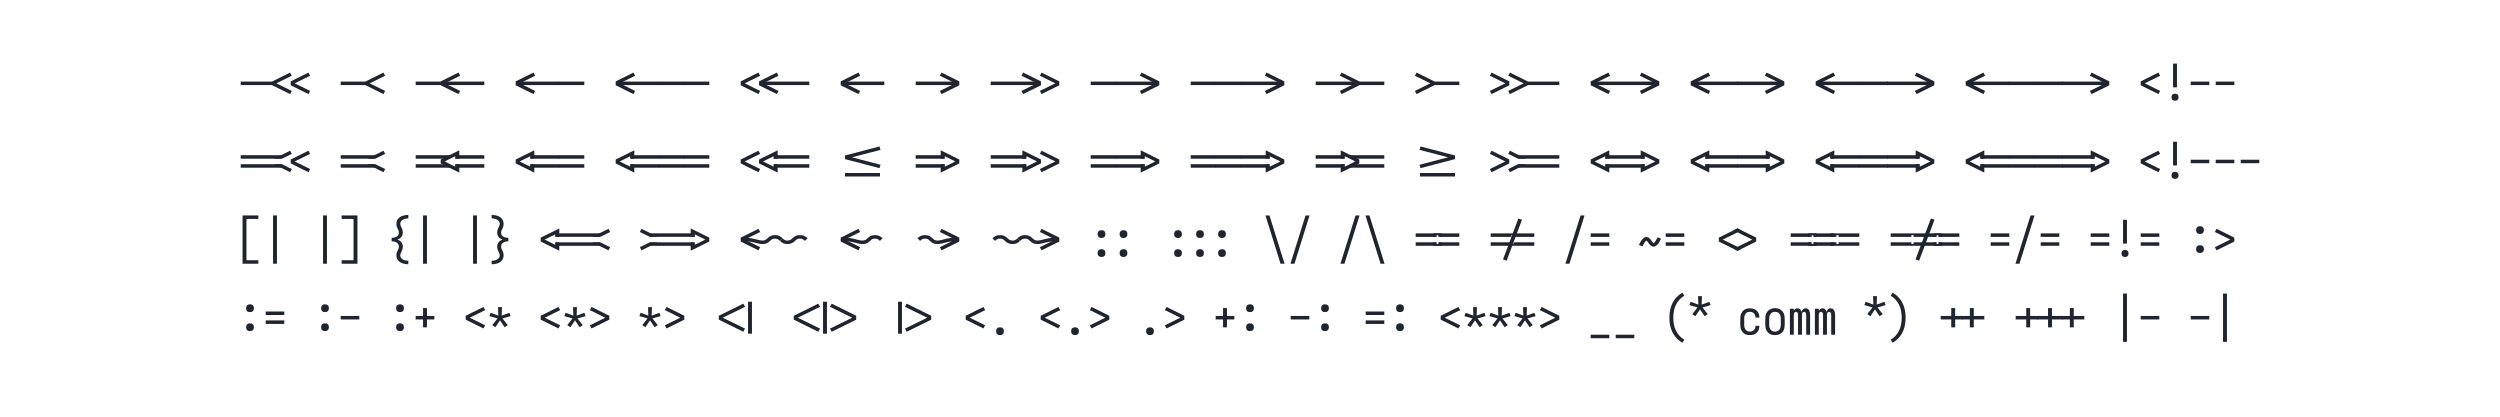 <svg xmlns="http://www.w3.org/2000/svg" height="200" viewBox="0 0 1200 200" width="1200"><defs><path d="" id="path4"/><path d="M -116 -59 L -151 -122 L 295 -340 L -151 -558 L -116 -621 L 374 -379 L 374 -301 Z " id="path83"/><path d="M -135 -305 L -135 -375 L 436 -375 L 436 -305 Z " id="path15"/><path d="M -142 -395 L -142 -465 L 508 -465 L 508 -395 Z M 508 -215 L -142 -215 L -142 -285 L 508 -285 Z " id="path45"/><path d="M -22 -394 L -436 -394 L -436 -464 L 436 -464 L 436 -394 L 22 -394 L 22 -429 L -22 -429 Z M -436 -216 L -436 -286 L -22 -286 L -22 -251 L 22 -251 L 22 -286 L 436 -286 L 436 -216 Z " id="path70"/><path d="M -22 -394 L -436 -394 L -436 -464 L 583 -464 L 583 -394 L 522 -394 L 522 -429 L 478 -429 L 478 -394 L 22 -394 L 22 -429 L -22 -429 Z M -436 -216 L -436 -286 L -22 -286 L -22 -251 L 22 -251 L 22 -286 L 478 -286 L 478 -251 L 522 -251 L 522 -286 L 583 -286 L 583 -216 Z " id="path77"/><path d="M -247 -395 L -247 -465 L 642 -465 L 642 -395 Z M -247 -215 L -247 -285 L 642 -285 L 642 -215 Z " id="path55"/><path d="M -268 -305 L -268 -375 L 436 -375 L 436 -305 Z " id="path17"/><path d="M -350 -39 L -350 -109 L 350 -109 L 350 -39 Z " id="path34"/><path d="M -365 -305 L -365 -375 L 436 -375 L 436 -305 Z " id="path6"/><path d="M -365 -305 L -365 -375 L 508 -375 L 508 -305 Z " id="path19"/><path d="M -365 -305 L -365 -375 L 865 -375 L 865 -305 Z " id="path18"/><path d="M -498 -305 L -498 -375 L 436 -375 L 436 -305 Z " id="path9"/><path d="M -52 -125 L -86 -188 L 223 -340 L -86 -492 L -52 -555 L 303 -379 L 303 -301 Z " id="path16"/><path d="M -72 -305 L -72 -375 L 436 -375 L 436 -305 Z " id="path7"/><path d="M -72 -305 L -72 -375 L 508 -375 L 508 -305 Z " id="path21"/><path d="M -8 -305 L -8 -375 L 865 -375 L 865 -305 Z " id="path20"/><path d="M -8 -395 L -8 -465 L 642 -465 L 642 -395 Z M -8 -215 L -8 -285 L 642 -285 L 642 -215 Z " id="path46"/><path d="M 0 -116 L -80 -156 L 295 -340 L -80 -524 L 0 -564 L 374 -379 L 374 -301 Z " id="path74"/><path d="M 0 -251 Q -21 -251 -42 -254 Q -63 -257 -82.5 -265.5 Q -102 -274 -118.5 -287 Q -135 -300 -151 -314 L -99 -366 Q -99 -366 -99 -366 Q -99 -366 -98 -366 L -97 -365 Q -87 -355 -76.5 -346 Q -66 -337 -54 -330.5 Q -42 -324 -28 -322.5 Q -14 -321 0 -321 Q 14 -321 27.5 -322.5 Q 41 -324 53 -330 Q 65 -336 75.5 -345 Q 86 -354 96 -363 L 97 -364 Q 97 -364 97.5 -364.5 Q 98 -365 98 -365 L 99 -366 Q 114 -380 131 -393 Q 148 -406 167.5 -414.5 Q 187 -423 208 -426 Q 229 -429 250 -429 Q 271 -429 292 -426 Q 313 -423 332.5 -414.5 Q 352 -406 368.5 -393 Q 385 -380 401 -366 L 349 -314 Q 349 -314 349 -314 Q 349 -314 348 -314 L 347 -315 Q 337 -325 326.5 -334 Q 316 -343 304 -349.5 Q 292 -356 278 -357.5 Q 264 -359 250 -359 Q 236 -359 222.5 -357.5 Q 209 -356 197 -350 Q 185 -344 174.5 -335 Q 164 -326 154 -317 L 153 -316 Q 153 -316 152.5 -315.5 Q 152 -315 152 -315 L 151 -314 Q 136 -300 119 -287 Q 102 -274 82.5 -265.5 Q 63 -257 42 -254 Q 21 -251 0 -251 Z " id="path57"/><path d="M 0 -251 Q -31 -251 -61.5 -257 Q -92 -263 -121.5 -270.5 Q -151 -278 -181 -285.5 Q -211 -293 -241.5 -297.5 Q -272 -302 -303 -303.5 Q -334 -305 -365 -305 L -365 -375 Q -334 -375 -303 -374 Q -272 -373 -241.5 -368.5 Q -211 -364 -181 -357 Q -151 -350 -121 -342.5 Q -91 -335 -61 -328 Q -31 -321 0 -321 Q 14 -321 27.5 -322.5 Q 41 -324 53 -330 Q 65 -336 75.5 -345 Q 86 -354 96 -363 L 97 -364 Q 97 -364 97.5 -364.5 Q 98 -365 98 -365 L 99 -366 Q 114 -380 131 -393 Q 148 -406 167.5 -414.5 Q 187 -423 208 -426 Q 229 -429 250 -429 Q 271 -429 292 -426 Q 313 -423 332.5 -414.5 Q 352 -406 368.5 -393 Q 385 -380 401 -366 L 349 -314 Q 349 -314 349 -314 Q 349 -314 348 -314 L 347 -315 Q 337 -325 326.5 -334 Q 316 -343 304 -349.5 Q 292 -356 278 -357.5 Q 264 -359 250 -359 Q 236 -359 222.5 -357.5 Q 209 -356 197 -350 Q 185 -344 174.5 -335 Q 164 -326 154 -317 L 153 -316 Q 153 -316 152.5 -315.5 Q 152 -315 152 -315 L 151 -314 Q 136 -300 119 -287 Q 102 -274 82.5 -265.5 Q 63 -257 42 -254 Q 21 -251 0 -251 Z " id="path56"/><path d="M 101 143 L 101 -823 L 417 -823 L 417 -753 L 179 -753 L 179 73 L 417 73 L 417 143 Z " id="path48"/><path d="M 101 161 L 63 100 Q 119 68 163 19 Q 207 -30 234.5 -88.5 Q 262 -147 273 -211 Q 284 -275 284 -340 Q 284 -405 273 -469 Q 262 -533 234.5 -591.5 Q 207 -650 163 -699 Q 119 -748 63 -780 L 101 -841 Q 145 -817 182.5 -784.5 Q 220 -752 250 -712.5 Q 280 -673 302 -628.5 Q 324 -584 337 -536 Q 350 -488 356 -439 Q 362 -390 362 -340 Q 362 -290 356 -241 Q 350 -192 337 -144 Q 324 -96 302 -51.5 Q 280 -7 250 32.5 Q 220 72 182.5 104.5 Q 145 137 101 161 Z " id="path91"/><path d="M 147 -147 L 147 -305 L -8 -305 L -8 -375 L 147 -375 L 147 -533 L 225 -533 L 225 -375 L 436 -375 L 436 -305 L 225 -305 L 225 -147 Z " id="path93"/><path d="M 158 -150 L 95 -191 L 200 -325 L 38 -372 L 62 -439 L 217 -382 L 211 -551 L 289 -551 L 283 -382 L 438 -439 L 462 -372 L 300 -325 L 405 -191 L 342 -150 L 250 -287 Z " id="path80"/><path d="M 158 -370 L 95 -411 L 200 -545 L 38 -592 L 62 -659 L 217 -602 L 211 -771 L 289 -771 L 283 -602 L 438 -659 L 462 -592 L 300 -545 L 405 -411 L 342 -370 L 250 -507 Z " id="path87"/><path d="M 160 -206 L 140 -274 L 712 -423 L 140 -572 L 160 -640 L 850 -459 L 850 -387 Z " id="path41"/><path d="M 190 -372 Q 174 -372 159 -376.5 Q 144 -381 132.5 -392.5 Q 121 -404 116.5 -419 Q 112 -434 112 -450 Q 112 -466 116.5 -481 Q 121 -496 132.5 -507.5 Q 144 -519 159 -523.5 Q 174 -528 190 -528 Q 206 -528 221 -523.5 Q 236 -519 247.5 -507.5 Q 259 -496 263.5 -481 Q 268 -466 268 -450 Q 268 -434 263.5 -419 Q 259 -404 247.5 -392.5 Q 236 -381 221 -376.5 Q 206 -372 190 -372 Z M 190 8 Q 174 8 159 3.5 Q 144 -1 132.5 -12.5 Q 121 -24 116.5 -39 Q 112 -54 112 -70 Q 112 -86 116.5 -101 Q 121 -116 132.5 -127.5 Q 144 -139 159 -143.5 Q 174 -148 190 -148 Q 206 -148 221 -143.5 Q 236 -139 247.5 -127.5 Q 259 -116 263.5 -101 Q 268 -86 268 -70 Q 268 -54 263.5 -39 Q 259 -24 247.5 -12.5 Q 236 -1 221 3.5 Q 206 8 190 8 Z " id="path64"/><path d="M 197 -117 L 197 -285 L 275 -285 L 275 -234 L 490 -340 L 275 -446 L 275 -395 L 197 -395 L 197 -563 L 569 -379 L 569 -301 Z " id="path38"/><path d="M 211 -147 L 211 -305 L -8 -305 L -8 -375 L 211 -375 L 211 -533 L 289 -533 L 289 -375 L 508 -375 L 508 -305 L 289 -305 L 289 -147 Z " id="path94"/><path d="M 211 -147 L 211 -305 L 64 -305 L 64 -375 L 211 -375 L 211 -533 L 289 -533 L 289 -375 L 436 -375 L 436 -305 L 289 -305 L 289 -147 Z " id="path79"/><path d="M 211 -20 L 211 -660 L 289 -660 L 289 -20 Z " id="path82"/><path d="M 211 -260 L 211 -735 L 289 -735 L 289 -260 Z M 250 8 Q 236 8 222 4 Q 208 0 198 -10.5 Q 188 -21 184 -34.5 Q 180 -48 180 -63 Q 180 -77 184 -90.5 Q 188 -104 198 -114.5 Q 208 -125 222 -129 Q 236 -133 250 -133 Q 264 -133 278 -129 Q 292 -125 302 -114.5 Q 312 -104 316.5 -90.5 Q 321 -77 321 -63 Q 321 -48 316.5 -34.5 Q 312 -21 302 -10.5 Q 292 0 278 4 Q 264 8 250 8 Z " id="path22"/><path d="M 211 143 L 211 -823 L 289 -823 L 289 143 Z " id="path49"/><path d="M 214 -125 L 180 -188 L 489 -340 L 180 -492 L 214 -555 L 569 -379 L 569 -301 Z " id="path13"/><path d="M 220 -372 Q 204 -372 189 -376.5 Q 174 -381 162.5 -392.5 Q 151 -404 146.5 -419 Q 142 -434 142 -450 Q 142 -466 146.5 -481 Q 151 -496 162.5 -507.5 Q 174 -519 189 -523.5 Q 204 -528 220 -528 Q 236 -528 251 -523.5 Q 266 -519 277.5 -507.5 Q 289 -496 293.5 -481 Q 298 -466 298 -450 Q 298 -434 293.5 -419 Q 289 -404 277.5 -392.5 Q 266 -381 251 -376.5 Q 236 -372 220 -372 Z M 220 8 Q 204 8 189 3.5 Q 174 -1 162.5 -12.5 Q 151 -24 146.5 -39 Q 142 -54 142 -70 Q 142 -86 146.5 -101 Q 151 -116 162.5 -127.5 Q 174 -139 189 -143.5 Q 204 -148 220 -148 Q 236 -148 251 -143.5 Q 266 -139 277.5 -127.5 Q 289 -116 293.5 -101 Q 298 -86 298 -70 Q 298 -54 293.5 -39 Q 289 -24 277.5 -12.5 Q 266 -1 251 3.5 Q 236 8 220 8 Z " id="path61"/><path d="M 230 -395 L 552 -555 L 586 -492 L 389 -395 Z M 552 -125 L 375 -213 L 230 -285 L 389 -285 L 586 -188 Z " id="path25"/><path d="M 247 8 Q 221 8 194 2.5 Q 167 -3 144 -16.5 Q 121 -30 103.5 -50.5 Q 86 -71 75 -95.5 Q 64 -120 60 -146.5 Q 56 -173 56 -200 L 56 -320 Q 56 -347 60 -373.5 Q 64 -400 75 -424.5 Q 86 -449 103.5 -469.5 Q 121 -490 144 -503.5 Q 167 -517 194 -522.5 Q 221 -528 247 -528 Q 272 -528 297 -523.5 Q 322 -519 344.5 -508 Q 367 -497 385 -479.5 Q 403 -462 415 -440 Q 427 -418 432.5 -393.5 Q 438 -369 438 -344 Q 438 -344 438 -343.5 Q 438 -343 438 -342 L 360 -342 Q 360 -342 360 -342.5 Q 360 -343 360 -343 Q 360 -366 353 -388 Q 346 -410 330 -426.5 Q 314 -443 292 -450.5 Q 270 -458 247 -458 Q 230 -458 213.5 -454 Q 197 -450 183 -440 Q 169 -430 159.5 -416 Q 150 -402 144 -386.5 Q 138 -371 136 -354 Q 134 -337 134 -320 L 134 -200 Q 134 -183 136 -166 Q 138 -149 144 -133.5 Q 150 -118 159.5 -104 Q 169 -90 183 -80 Q 197 -70 213.5 -66 Q 230 -62 247 -62 Q 270 -62 292 -69.5 Q 314 -77 330 -93.5 Q 346 -110 353 -132 Q 360 -154 360 -177 Q 360 -177 360 -177.5 Q 360 -178 360 -178 L 438 -178 Q 438 -177 438 -176.5 Q 438 -176 438 -176 Q 438 -151 432.5 -126.5 Q 427 -102 415 -80 Q 403 -58 385 -40.5 Q 367 -23 344.5 -12 Q 322 -1 297 3.5 Q 272 8 247 8 Z " id="path88"/><path d="M 250 -372 Q 234 -372 219 -376.5 Q 204 -381 192.5 -392.5 Q 181 -404 176.5 -419 Q 172 -434 172 -450 Q 172 -466 176.5 -481 Q 181 -496 192.5 -507.5 Q 204 -519 219 -523.5 Q 234 -528 250 -528 Q 266 -528 281 -523.5 Q 296 -519 307.5 -507.5 Q 319 -496 323.5 -481 Q 328 -466 328 -450 Q 328 -434 323.5 -419 Q 319 -404 307.5 -392.5 Q 296 -381 281 -376.5 Q 266 -372 250 -372 Z M 250 8 Q 234 8 219 3.5 Q 204 -1 192.5 -12.5 Q 181 -24 176.5 -39 Q 172 -54 172 -70 Q 172 -86 176.5 -101 Q 181 -116 192.5 -127.5 Q 204 -139 219 -143.5 Q 234 -148 250 -148 Q 266 -148 281 -143.5 Q 296 -139 307.5 -127.5 Q 319 -116 323.5 -101 Q 328 -86 328 -70 Q 328 -54 323.5 -39 Q 319 -24 307.5 -12.5 Q 296 -1 281 3.5 Q 266 8 250 8 Z " id="path63"/><path d="M 250 -452 Q 234 -452 219 -456.5 Q 204 -461 192.5 -472.5 Q 181 -484 176.5 -499 Q 172 -514 172 -530 Q 172 -546 176.5 -561 Q 181 -576 192.5 -587.5 Q 204 -599 219 -603.5 Q 234 -608 250 -608 Q 266 -608 281 -603.5 Q 296 -599 307.5 -587.5 Q 319 -576 323.5 -561 Q 328 -546 328 -530 Q 328 -514 323.5 -499 Q 319 -484 307.5 -472.5 Q 296 -461 281 -456.5 Q 266 -452 250 -452 Z M 250 -72 Q 234 -72 219 -76.5 Q 204 -81 192.5 -92.5 Q 181 -104 176.5 -119 Q 172 -134 172 -150 Q 172 -166 176.5 -181 Q 181 -196 192.5 -207.5 Q 204 -219 219 -223.5 Q 234 -228 250 -228 Q 266 -228 281 -223.5 Q 296 -219 307.5 -207.5 Q 319 -196 323.5 -181 Q 328 -166 328 -150 Q 328 -134 323.5 -119 Q 319 -104 307.5 -92.5 Q 296 -81 281 -76.5 Q 266 -72 250 -72 Z " id="path78"/><path d="M 250 8 Q 223 8 196 2.5 Q 169 -3 146 -16 Q 123 -29 104.5 -49.5 Q 86 -70 75 -94.5 Q 64 -119 60 -146 Q 56 -173 56 -200 L 56 -320 Q 56 -347 60 -374 Q 64 -401 75 -425.5 Q 86 -450 104.5 -470.5 Q 123 -491 146.5 -504 Q 170 -517 196.5 -524 Q 223 -531 250 -531 Q 277 -531 303.5 -524 Q 330 -517 353.5 -504 Q 377 -491 395.5 -470.5 Q 414 -450 425 -425.5 Q 436 -401 440 -374 Q 444 -347 444 -320 L 444 -200 Q 444 -173 440 -146 Q 436 -119 425 -94.5 Q 414 -70 395.5 -49.5 Q 377 -29 354 -16 Q 331 -3 304 2.5 Q 277 8 250 8 Z M 250 -62 Q 267 -62 284 -66 Q 301 -70 315 -79.5 Q 329 -89 339.5 -103 Q 350 -117 356 -133 Q 362 -149 364 -166 Q 366 -183 366 -200 L 366 -320 Q 366 -337 364 -354 Q 362 -371 355.5 -387.5 Q 349 -404 339 -418 Q 329 -432 314.5 -441 Q 300 -450 283 -454 Q 266 -458 248 -458 Q 231 -458 214.5 -453.5 Q 198 -449 184 -439.5 Q 170 -430 160 -416 Q 150 -402 144 -386.5 Q 138 -371 136 -354 Q 134 -337 134 -320 L 134 -200 Q 134 -183 136 -166 Q 138 -149 144 -133 Q 150 -117 160.5 -103 Q 171 -89 185 -79.5 Q 199 -70 216 -66 Q 233 -62 250 -62 Z " id="path89"/><path d="M 250 8 Q 234 8 219 3.5 Q 204 -1 192.5 -12.5 Q 181 -24 176.5 -39 Q 172 -54 172 -70 Q 172 -86 176.5 -101 Q 181 -116 192.5 -127.5 Q 204 -139 219 -143.5 Q 234 -148 250 -148 Q 266 -148 281 -143.5 Q 296 -139 307.5 -127.5 Q 319 -116 323.5 -101 Q 328 -86 328 -70 Q 328 -54 323.5 -39 Q 319 -24 307.5 -12.5 Q 296 -1 281 3.5 Q 266 8 250 8 Z " id="path84"/><path d="M 256 -395 L 96 -395 L 104 -399 L 419 -555 L 453 -492 Z M 419 -125 L 241 -213 L 153 -257 L 96 -285 L 256 -285 L 262 -282 L 453 -188 Z " id="path27"/><path d="M 270 -395 L 111 -395 L -86 -492 L -52 -555 Z M -52 -125 L -86 -188 L 68 -264 L 111 -285 L 270 -285 L 66 -184 Z " id="path42"/><path d="M 275 -147 L 275 -305 L 64 -305 L 64 -375 L 275 -375 L 275 -533 L 353 -533 L 353 -375 L 508 -375 L 508 -305 L 353 -305 L 353 -147 Z " id="path92"/><path d="M 280 -372 Q 264 -372 249 -376.5 Q 234 -381 222.5 -392.5 Q 211 -404 206.5 -419 Q 202 -434 202 -450 Q 202 -466 206.5 -481 Q 211 -496 222.5 -507.5 Q 234 -519 249 -523.5 Q 264 -528 280 -528 Q 296 -528 311 -523.5 Q 326 -519 337.5 -507.5 Q 349 -496 353.5 -481 Q 358 -466 358 -450 Q 358 -434 353.5 -419 Q 349 -404 337.5 -392.5 Q 326 -381 311 -376.5 Q 296 -372 280 -372 Z M 280 8 Q 264 8 249 3.5 Q 234 -1 222.5 -12.5 Q 211 -24 206.5 -39 Q 202 -54 202 -70 Q 202 -86 206.5 -101 Q 211 -116 222.5 -127.5 Q 234 -139 249 -143.5 Q 264 -148 280 -148 Q 296 -148 311 -143.5 Q 326 -139 337.5 -127.5 Q 349 -116 353.5 -101 Q 358 -86 358 -70 Q 358 -54 353.5 -39 Q 349 -24 337.5 -12.5 Q 326 -1 311 3.5 Q 296 8 280 8 Z " id="path60"/><path d="M 286 -125 L 108 -213 L -69 -301 L -69 -379 L 286 -555 L 320 -492 L 11 -340 L 320 -188 Z " id="path8"/><path d="M 303 -117 L -69 -301 L -69 -379 L 303 -563 L 303 -395 L 225 -395 L 225 -446 L 10 -340 L 225 -234 L 225 -285 L 303 -285 Z " id="path31"/><path d="M 310 -372 Q 294 -372 279 -376.5 Q 264 -381 252.5 -392.5 Q 241 -404 236.5 -419 Q 232 -434 232 -450 Q 232 -466 236.5 -481 Q 241 -496 252.5 -507.5 Q 264 -519 279 -523.5 Q 294 -528 310 -528 Q 326 -528 341 -523.5 Q 356 -519 367.5 -507.5 Q 379 -496 383.5 -481 Q 388 -466 388 -450 Q 388 -434 383.5 -419 Q 379 -404 367.5 -392.5 Q 356 -381 341 -376.5 Q 326 -372 310 -372 Z M 310 8 Q 294 8 279 3.5 Q 264 -1 252.5 -12.5 Q 241 -24 236.5 -39 Q 232 -54 232 -70 Q 232 -86 236.5 -101 Q 241 -116 252.5 -127.5 Q 264 -139 279 -143.5 Q 294 -148 310 -148 Q 326 -148 341 -143.5 Q 356 -139 367.5 -127.5 Q 379 -116 383.5 -101 Q 388 -86 388 -70 Q 388 -54 383.5 -39 Q 379 -24 367.5 -12.5 Q 356 -1 341 3.5 Q 326 8 310 8 Z " id="path62"/><path d="M 322 -199 Q 316 -199 309.5 -200 Q 303 -201 297.5 -202.5 Q 292 -204 286.5 -207 Q 281 -210 275.5 -213 Q 270 -216 266 -219.5 Q 262 -223 257 -227.5 Q 252 -232 248 -237 Q 244 -242 240 -246.5 Q 236 -251 232 -256 Q 228 -261 224.5 -265.5 Q 221 -270 217.5 -275.5 Q 214 -281 209.5 -286.5 Q 205 -292 201.5 -297 Q 198 -302 194.5 -306 Q 191 -310 185 -315 Q 179 -320 178 -321 Q 178 -320 173.5 -317.5 Q 169 -315 165.5 -311.5 Q 162 -308 159 -304 Q 156 -300 154 -298 Q 152 -296 150 -293.5 Q 148 -291 146 -288 Q 144 -285 142 -282 Q 140 -279 138 -275.5 Q 136 -272 133.5 -268.5 Q 131 -265 129 -261 Q 127 -257 124.5 -252.5 Q 122 -248 119.5 -243.5 Q 117 -239 114.5 -234.5 Q 112 -230 109.5 -224.5 Q 107 -219 104.5 -214 Q 102 -209 99 -203 L 29 -232 Q 39 -255 49 -273.5 Q 59 -292 68.5 -307 Q 78 -322 87.5 -335 Q 97 -348 111 -361 Q 125 -374 142 -382.5 Q 159 -391 178 -391 Q 184 -391 190.5 -390 Q 197 -389 202.5 -387 Q 208 -385 213.5 -382.5 Q 219 -380 224.5 -376.5 Q 230 -373 234 -369.5 Q 238 -366 243 -361.5 Q 248 -357 252 -352.5 Q 256 -348 260 -343 Q 264 -338 268 -333.5 Q 272 -329 275.5 -324 Q 279 -319 282.5 -314 Q 286 -309 290.5 -303.5 Q 295 -298 298.5 -293 Q 302 -288 305.5 -284 Q 309 -280 314.5 -275.5 Q 320 -271 322 -269 Q 322 -269 326.5 -272 Q 331 -275 334.5 -278 Q 338 -281 341 -285 Q 344 -289 346 -291.5 Q 348 -294 350 -296.5 Q 352 -299 354 -301.5 Q 356 -304 358 -307.5 Q 360 -311 362 -314 Q 364 -317 366.5 -321 Q 369 -325 371 -329 Q 373 -333 375.5 -337 Q 378 -341 380.5 -345.5 Q 383 -350 385.5 -355 Q 388 -360 390.5 -365 Q 393 -370 395.5 -375.5 Q 398 -381 401 -387 L 471 -357 Q 461 -335 451 -316 Q 441 -297 431.5 -282 Q 422 -267 412.5 -254.5 Q 403 -242 389 -229 Q 375 -216 358 -207.5 Q 341 -199 322 -199 Z " id="path72"/><path d="M 361 143 L 59 -823 L 139 -823 L 441 143 Z " id="path65"/><path d="M 383 81 L 310 57 L 617 -761 L 690 -737 Z " id="path69"/><path d="M 399 161 Q 355 137 317.5 104.5 Q 280 72 250 32.5 Q 220 -7 198 -51.5 Q 176 -96 163 -144 Q 150 -192 144 -241 Q 138 -290 138 -340 Q 138 -390 144 -439 Q 150 -488 163 -536 Q 176 -584 198 -628.5 Q 220 -673 250 -712.5 Q 280 -752 317.5 -784.5 Q 355 -817 399 -841 L 437 -780 Q 381 -748 337 -699 Q 293 -650 265.5 -591.5 Q 238 -533 227 -469 Q 216 -405 216 -340 Q 216 -275 227 -211 Q 238 -147 265.5 -88.5 Q 293 -30 337 19 Q 381 68 437 100 Z " id="path86"/><path d="M 404 -395 L 244 -395 L 47 -492 L 81 -555 Z M 81 -125 L 47 -188 L 244 -285 L 404 -285 L 152 -161 Z " id="path54"/><path d="M 417 153 Q 389 153 361.5 149.5 Q 334 146 307.5 137.5 Q 281 129 256.5 114.5 Q 232 100 214 78.5 Q 196 57 187 30.5 Q 178 4 178 -24 Q 178 -40 180 -55 Q 182 -70 187 -84.5 Q 192 -99 198.5 -112.5 Q 205 -126 212 -139.5 Q 219 -153 223.5 -168 Q 228 -183 228 -198 Q 228 -215 223 -231.5 Q 218 -248 207 -261 Q 196 -274 181 -282.5 Q 166 -291 150 -296 Q 134 -301 117 -303 Q 100 -305 83 -305 L 83 -375 Q 100 -375 117 -377 Q 134 -379 150 -384 Q 166 -389 181 -397.5 Q 196 -406 207 -419 Q 218 -432 223 -448.5 Q 228 -465 228 -482 Q 228 -497 223.5 -512 Q 219 -527 212 -540.5 Q 205 -554 198.5 -567.5 Q 192 -581 187 -595.5 Q 182 -610 180 -625 Q 178 -640 178 -656 Q 178 -684 187 -710.5 Q 196 -737 214 -758.5 Q 232 -780 256.5 -794.5 Q 281 -809 307.5 -817.5 Q 334 -826 361.5 -829.5 Q 389 -833 417 -833 L 417 -763 Q 399 -763 381 -761 Q 363 -759 345.5 -754 Q 328 -749 312 -741 Q 296 -733 283 -720.5 Q 270 -708 262.5 -691 Q 255 -674 255 -656 Q 255 -640 260 -625.5 Q 265 -611 271.5 -597.5 Q 278 -584 284.5 -570 Q 291 -556 296 -541.5 Q 301 -527 303.5 -512 Q 306 -497 306 -482 Q 306 -458 299 -435 Q 292 -412 277.5 -393 Q 263 -374 242.5 -361 Q 222 -348 200 -340 Q 222 -332 242.5 -319 Q 263 -306 277.5 -287 Q 292 -268 299 -245 Q 306 -222 306 -198 Q 306 -183 303.5 -168 Q 301 -153 296 -138.5 Q 291 -124 284.5 -110 Q 278 -96 271.5 -82.5 Q 265 -69 260 -54.5 Q 255 -40 255 -24 Q 255 -6 262.5 11 Q 270 28 283 40.5 Q 296 53 312 61 Q 328 69 345.5 74 Q 363 79 381 81 Q 399 83 417 83 Z " id="path51"/><path d="M 419 -125 L 241 -213 L 64 -301 L 64 -379 L 419 -555 L 453 -492 L 144 -340 L 453 -188 Z " id="path3"/><path d="M 436 -117 L 64 -301 L 64 -379 L 436 -563 L 436 -395 L 358 -395 L 358 -446 L 143 -340 L 358 -234 L 358 -285 L 436 -285 Z " id="path28"/><path d="M 436 -394 L 22 -394 L 22 -429 L -22 -429 L -22 -394 L -147 -394 L -147 -464 L 436 -464 Z M -147 -216 L -147 -286 L -22 -286 L -22 -251 L 22 -251 L 22 -286 L 436 -286 L 436 -216 Z " id="path75"/><path d="M 436 -394 L 22 -394 L 22 -429 L -22 -429 L -22 -394 L -83 -394 L -83 -464 L 436 -464 Z M -83 -216 L -83 -286 L -22 -286 L -22 -251 L 22 -251 L 22 -286 L 436 -286 L 436 -216 Z " id="path68"/><path d="M 436 -395 L -142 -395 L -142 -465 L 436 -465 Z M -142 -215 L -142 -285 L 436 -285 L 436 -215 Z " id="path29"/><path d="M 436 -395 L -247 -395 L -247 -465 L 436 -465 Z M -247 -215 L -247 -285 L 436 -285 L 436 -215 Z " id="path40"/><path d="M 436 -395 L -275 -395 L -275 -465 L 436 -465 Z M -275 -215 L -275 -285 L 436 -285 L 436 -215 Z " id="path32"/><path d="M 436 -395 L -380 -395 L -380 -465 L 436 -465 Z M -380 -215 L -380 -285 L 436 -285 L 436 -215 Z " id="path43"/><path d="M 436 -395 L -72 -395 L -72 -465 L 436 -465 Z M -72 -215 L -72 -285 L 436 -285 L 436 -215 Z " id="path30"/><path d="M 48 0 L 48 -520 L 126 -520 L 126 -478 Q 131 -489 138 -498.5 Q 145 -508 154.5 -515 Q 164 -522 175.5 -525 Q 187 -528 199 -528 Q 214 -528 228 -523 Q 242 -518 252.5 -508 Q 263 -498 270 -485 Q 277 -472 281 -457 Q 285 -471 292 -484.5 Q 299 -498 309 -508 Q 319 -518 333 -523 Q 347 -528 362 -528 Q 377 -528 391.5 -522.5 Q 406 -517 417 -506.5 Q 428 -496 434.5 -482 Q 441 -468 445 -453.5 Q 449 -439 450.5 -424 Q 452 -409 452 -394 L 452 0 L 374 0 L 374 -394 Q 374 -405 372.5 -415.5 Q 371 -426 366 -436 Q 361 -446 351.5 -452 Q 342 -458 331 -458 Q 321 -458 311.5 -452 Q 302 -446 297 -436 Q 292 -426 290.5 -415.5 Q 289 -405 289 -394 L 289 0 L 211 0 L 211 -394 Q 211 -405 209.5 -415.5 Q 208 -426 203 -436 Q 198 -446 188.5 -452 Q 179 -458 169 -458 Q 158 -458 148.5 -452 Q 139 -446 134 -436 Q 129 -426 127.5 -415.5 Q 126 -405 126 -394 L 126 0 Z " id="path90"/><path d="M 500 -116 L 371 -180 L 126 -301 L 126 -379 L 500 -564 L 580 -524 L 205 -340 L 580 -156 Z " id="path73"/><path d="M 500 -251 Q 479 -251 458 -254 Q 437 -257 417.5 -265.5 Q 398 -274 381 -287 Q 364 -300 349 -314 L 348 -315 Q 348 -315 347.5 -315.5 Q 347 -316 347 -316 L 346 -317 Q 336 -326 325.5 -335 Q 315 -344 303 -350 Q 291 -356 277.5 -357.5 Q 264 -359 250 -359 Q 236 -359 222 -357.5 Q 208 -356 196 -349.5 Q 184 -343 173.5 -334 Q 163 -325 153 -315 L 152 -314 Q 151 -314 151 -314 Q 151 -314 151 -314 L 99 -366 Q 115 -380 131.5 -393 Q 148 -406 167.5 -414.5 Q 187 -423 208 -426 Q 229 -429 250 -429 Q 271 -429 292 -426 Q 313 -423 332.5 -414.5 Q 352 -406 369 -393 Q 386 -380 401 -366 L 402 -365 Q 402 -365 402.5 -364.5 Q 403 -364 403 -364 L 404 -363 Q 414 -354 424.5 -345 Q 435 -336 447 -330 Q 459 -324 472.5 -322.5 Q 486 -321 500 -321 Q 514 -321 528 -322.5 Q 542 -324 554 -330.5 Q 566 -337 576.5 -346 Q 587 -355 597 -365 L 598 -366 Q 599 -366 599 -366 Q 599 -366 599 -366 L 651 -314 Q 635 -300 618.5 -287 Q 602 -274 582.5 -265.5 Q 563 -257 542 -254 Q 521 -251 500 -251 Z " id="path59"/><path d="M 500 -251 Q 479 -251 458 -254 Q 437 -257 417.5 -265.5 Q 398 -274 381 -287 Q 364 -300 349 -314 L 348 -315 Q 348 -315 347.5 -315.5 Q 347 -316 347 -316 L 346 -317 Q 336 -326 325.5 -335 Q 315 -344 303 -350 Q 291 -356 277.5 -357.5 Q 264 -359 250 -359 Q 236 -359 222 -357.5 Q 208 -356 196 -349.5 Q 184 -343 173.5 -334 Q 163 -325 153 -315 L 152 -314 Q 151 -314 151 -314 Q 151 -314 151 -314 L 99 -366 Q 115 -380 131.5 -393 Q 148 -406 167.5 -414.5 Q 187 -423 208 -426 Q 229 -429 250 -429 Q 271 -429 292 -426 Q 313 -423 332.5 -414.5 Q 352 -406 369 -393 Q 386 -380 401 -366 L 402 -365 Q 402 -365 402.5 -364.5 Q 403 -364 403 -364 L 404 -363 Q 414 -354 424.5 -345 Q 435 -336 447 -330 Q 459 -324 472.5 -322.5 Q 486 -321 500 -321 Q 531 -321 561 -328 Q 591 -335 621 -342.5 Q 651 -350 681 -357 Q 711 -364 741.5 -368.5 Q 772 -373 803 -374 Q 834 -375 865 -375 L 865 -305 Q 834 -305 803 -303.5 Q 772 -302 741.5 -297.5 Q 711 -293 681 -285.5 Q 651 -278 621.5 -270.5 Q 592 -263 561.5 -257 Q 531 -251 500 -251 Z " id="path58"/><path d="M 508 -395 L -72 -395 L -72 -465 L 508 -465 Z M -72 -215 L -72 -285 L 508 -285 L 508 -215 Z " id="path47"/><path d="M 552 -125 L 374 -213 L 197 -301 L 197 -379 L 552 -555 L 586 -492 L 277 -340 L 586 -188 Z " id="path2"/><path d="M 583 -394 L 522 -394 L 522 -429 L 478 -429 L 478 -394 L 64 -394 L 64 -464 L 583 -464 Z M 583 -216 L 64 -216 L 64 -286 L 478 -286 L 478 -251 L 522 -251 L 522 -286 L 583 -286 Z " id="path67"/><path d="M 59 143 L 361 -823 L 441 -823 L 139 143 Z " id="path66"/><path d="M 616 -59 L 371 -180 L 126 -301 L 126 -379 L 616 -621 L 651 -558 L 205 -340 L 651 -122 Z " id="path81"/><path d="M 633 81 L 560 57 L 867 -761 L 940 -737 Z " id="path76"/><path d="M 64 -117 L 64 -285 L 142 -285 L 142 -234 L 357 -340 L 142 -446 L 142 -395 L 64 -395 L 64 -563 L 436 -379 L 436 -301 Z " id="path36"/><path d="M 64 -305 L 64 -375 L 436 -375 L 436 -305 Z " id="path23"/><path d="M 64 -305 L 64 -375 L 572 -375 L 572 -305 Z " id="path14"/><path d="M 64 -305 L 64 -375 L 635 -375 L 635 -305 Z " id="path5"/><path d="M 64 -305 L 64 -375 L 768 -375 L 768 -305 Z " id="path1"/><path d="M 64 -305 L 64 -375 L 865 -375 L 865 -305 Z " id="path10"/><path d="M 64 -305 L 64 -375 L 998 -375 L 998 -305 Z " id="path12"/><path d="M 64 -394 L 64 -464 L 436 -464 L 436 -394 Z M 64 -216 L 64 -286 L 436 -286 L 436 -216 Z " id="path71"/><path d="M 64 -395 L 64 -465 L 572 -465 L 572 -395 Z M 64 -215 L 64 -285 L 572 -285 L 572 -215 Z " id="path39"/><path d="M 64 -395 L 64 -465 L 775 -465 L 775 -395 Z M 64 -215 L 64 -285 L 775 -285 L 775 -215 Z " id="path37"/><path d="M 64 70 L 64 0 L 436 0 L 436 70 Z " id="path85"/><path d="M 642 -395 L -142 -395 L -142 -465 L 642 -465 Z M -142 -215 L -142 -285 L 642 -285 L 642 -215 Z " id="path44"/><path d="M 642 -395 L 64 -395 L 64 -465 L 642 -465 Z M 64 -215 L 64 -285 L 642 -285 L 642 -215 Z " id="path35"/><path d="M 747 -395 L -142 -395 L -142 -465 L 747 -465 Z M -142 -215 L -142 -285 L 747 -285 L 747 -215 Z " id="path53"/><path d="M 747 -395 L 64 -395 L 64 -465 L 747 -465 Z M 64 -215 L 64 -285 L 747 -285 L 747 -215 Z " id="path26"/><path d="M 81 -125 L 47 -188 L 356 -340 L 47 -492 L 81 -555 L 436 -379 L 436 -301 Z " id="path11"/><path d="M 83 143 L 83 73 L 321 73 L 321 -753 L 83 -753 L 83 -823 L 399 -823 L 399 143 Z " id="path50"/><path d="M 83 153 L 83 83 Q 101 83 119 81 Q 137 79 154.5 74 Q 172 69 188 61 Q 204 53 217 40.5 Q 230 28 237.5 11 Q 245 -6 245 -24 Q 245 -40 240 -54.5 Q 235 -69 228.5 -82.5 Q 222 -96 215.5 -110 Q 209 -124 204 -138.5 Q 199 -153 196.5 -168 Q 194 -183 194 -198 Q 194 -222 201 -245 Q 208 -268 222.5 -287 Q 237 -306 257.5 -319 Q 278 -332 300 -340 Q 278 -348 257.5 -361 Q 237 -374 222.5 -393 Q 208 -412 201 -435 Q 194 -458 194 -482 Q 194 -497 196.5 -512 Q 199 -527 204 -541.5 Q 209 -556 215.5 -570 Q 222 -584 228.5 -597.5 Q 235 -611 240 -625.5 Q 245 -640 245 -656 Q 245 -674 237.5 -691 Q 230 -708 217 -720.5 Q 204 -733 188 -741 Q 172 -749 154.5 -754 Q 137 -759 119 -761 Q 101 -763 83 -763 L 83 -833 Q 111 -833 138.5 -829.5 Q 166 -826 192.5 -817.5 Q 219 -809 243.5 -794.5 Q 268 -780 286 -758.5 Q 304 -737 313 -710.5 Q 322 -684 322 -656 Q 322 -640 320 -625 Q 318 -610 313 -595.5 Q 308 -581 301.5 -567.5 Q 295 -554 288 -540.5 Q 281 -527 276.5 -512 Q 272 -497 272 -482 Q 272 -465 277 -448.5 Q 282 -432 293 -419 Q 304 -406 319 -397.5 Q 334 -389 350 -384 Q 366 -379 383 -377 Q 400 -375 417 -375 L 417 -358 L 417 -305 Q 400 -305 383 -303 Q 366 -301 350 -296 Q 334 -291 319 -282.5 Q 304 -274 293 -261 Q 282 -248 277 -231.5 Q 272 -215 272 -198 Q 272 -183 276.5 -168 Q 281 -153 288 -139.5 Q 295 -126 301.5 -112.5 Q 308 -99 313 -84.5 Q 318 -70 320 -55 Q 322 -40 322 -24 Q 322 4 313 30.5 Q 304 57 286 78.5 Q 268 100 243.5 114.5 Q 219 129 192.5 137.5 Q 166 146 138.5 149.5 Q 111 153 83 153 Z " id="path52"/><path d="M 840 -206 L 150 -387 L 150 -459 L 840 -640 L 860 -572 L 288 -423 L 860 -274 Z " id="path33"/><path d="M 880 -395 L 64 -395 L 64 -465 L 880 -465 Z M 64 -215 L 64 -285 L 880 -285 L 880 -215 Z " id="path24"/></defs><g><g fill="#20242e" transform="translate(114 48.16) rotate(0) scale(0.024)"><use href="#path1" transform="translate(0 0)"/><use href="#path2" transform="translate(500 0)"/><use href="#path3" transform="translate(1000 0)"/></g><g fill="#20242e" transform="translate(150 48.16) rotate(0) scale(0.024)"><use href="#path4" transform="translate(0 0)"/></g><g fill="#20242e" transform="translate(162 48.16) rotate(0) scale(0.024)"><use href="#path5" transform="translate(0 0)"/><use href="#path3" transform="translate(500 0)"/></g><g fill="#20242e" transform="translate(186 48.16) rotate(0) scale(0.024)"><use href="#path4" transform="translate(0 0)"/></g><g fill="#20242e" transform="translate(198 48.16) rotate(0) scale(0.024)"><use href="#path5" transform="translate(0 0)"/><use href="#path3" transform="translate(500 0)"/><use href="#path6" transform="translate(1000 0)"/></g><g fill="#20242e" transform="translate(234 48.16) rotate(0) scale(0.024)"><use href="#path4" transform="translate(0 0)"/></g><g fill="#20242e" transform="translate(246 48.16) rotate(0) scale(0.024)"><use href="#path3" transform="translate(0 0)"/><use href="#path6" transform="translate(500 0)"/><use href="#path7" transform="translate(1000 0)"/></g><g fill="#20242e" transform="translate(282 48.16) rotate(0) scale(0.024)"><use href="#path4" transform="translate(0 0)"/></g><g fill="#20242e" transform="translate(294 48.16) rotate(0) scale(0.024)"><use href="#path3" transform="translate(0 0)"/><use href="#path6" transform="translate(500 0)"/><use href="#path7" transform="translate(1000 0)"/><use href="#path7" transform="translate(1500 0)"/></g><g fill="#20242e" transform="translate(342 48.16) rotate(0) scale(0.024)"><use href="#path4" transform="translate(0 0)"/></g><g fill="#20242e" transform="translate(354 48.16) rotate(0) scale(0.024)"><use href="#path3" transform="translate(0 0)"/><use href="#path8" transform="translate(500 0)"/><use href="#path9" transform="translate(1000 0)"/></g><g fill="#20242e" transform="translate(390 48.16) rotate(0) scale(0.024)"><use href="#path4" transform="translate(0 0)"/></g><g fill="#20242e" transform="translate(402 48.16) rotate(0) scale(0.024)"><use href="#path3" transform="translate(0 0)"/><use href="#path6" transform="translate(500 0)"/></g><g fill="#20242e" transform="translate(426 48.16) rotate(0) scale(0.024)"><use href="#path4" transform="translate(0 0)"/></g><g fill="#20242e" transform="translate(438 48.16) rotate(0) scale(0.024)"><use href="#path10" transform="translate(0 0)"/><use href="#path11" transform="translate(500 0)"/></g><g fill="#20242e" transform="translate(462 48.16) rotate(0) scale(0.024)"><use href="#path4" transform="translate(0 0)"/></g><g fill="#20242e" transform="translate(474 48.16) rotate(0) scale(0.024)"><use href="#path12" transform="translate(0 0)"/><use href="#path13" transform="translate(500 0)"/><use href="#path11" transform="translate(1000 0)"/></g><g fill="#20242e" transform="translate(510 48.16) rotate(0) scale(0.024)"><use href="#path4" transform="translate(0 0)"/></g><g fill="#20242e" transform="translate(522 48.16) rotate(0) scale(0.024)"><use href="#path14" transform="translate(0 0)"/><use href="#path10" transform="translate(500 0)"/><use href="#path11" transform="translate(1000 0)"/></g><g fill="#20242e" transform="translate(558 48.16) rotate(0) scale(0.024)"><use href="#path4" transform="translate(0 0)"/></g><g fill="#20242e" transform="translate(570 48.16) rotate(0) scale(0.024)"><use href="#path14" transform="translate(0 0)"/><use href="#path14" transform="translate(500 0)"/><use href="#path10" transform="translate(1000 0)"/><use href="#path11" transform="translate(1500 0)"/></g><g fill="#20242e" transform="translate(618 48.16) rotate(0) scale(0.024)"><use href="#path4" transform="translate(0 0)"/></g><g fill="#20242e" transform="translate(630 48.16) rotate(0) scale(0.024)"><use href="#path10" transform="translate(0 0)"/><use href="#path11" transform="translate(500 0)"/><use href="#path15" transform="translate(1000 0)"/></g><g fill="#20242e" transform="translate(666 48.16) rotate(0) scale(0.024)"><use href="#path4" transform="translate(0 0)"/></g><g fill="#20242e" transform="translate(678 48.16) rotate(0) scale(0.024)"><use href="#path11" transform="translate(0 0)"/><use href="#path15" transform="translate(500 0)"/></g><g fill="#20242e" transform="translate(702 48.16) rotate(0) scale(0.024)"><use href="#path4" transform="translate(0 0)"/></g><g fill="#20242e" transform="translate(714 48.16) rotate(0) scale(0.024)"><use href="#path11" transform="translate(0 0)"/><use href="#path16" transform="translate(500 0)"/><use href="#path17" transform="translate(1000 0)"/></g><g fill="#20242e" transform="translate(750 48.16) rotate(0) scale(0.024)"><use href="#path4" transform="translate(0 0)"/></g><g fill="#20242e" transform="translate(762 48.16) rotate(0) scale(0.024)"><use href="#path3" transform="translate(0 0)"/><use href="#path18" transform="translate(500 0)"/><use href="#path11" transform="translate(1000 0)"/></g><g fill="#20242e" transform="translate(798 48.16) rotate(0) scale(0.024)"><use href="#path4" transform="translate(0 0)"/></g><g fill="#20242e" transform="translate(810 48.16) rotate(0) scale(0.024)"><use href="#path3" transform="translate(0 0)"/><use href="#path19" transform="translate(500 0)"/><use href="#path20" transform="translate(1000 0)"/><use href="#path11" transform="translate(1500 0)"/></g><g fill="#20242e" transform="translate(858 48.16) rotate(0) scale(0.024)"><use href="#path4" transform="translate(0 0)"/></g><g fill="#20242e" transform="translate(870 48.16) rotate(0) scale(0.024)"><use href="#path3" transform="translate(0 0)"/><use href="#path6" transform="translate(500 0)"/><use href="#path21" transform="translate(1000 0)"/><use href="#path20" transform="translate(1500 0)"/><use href="#path11" transform="translate(2000 0)"/></g><g fill="#20242e" transform="translate(930 48.16) rotate(0) scale(0.024)"><use href="#path4" transform="translate(0 0)"/></g><g fill="#20242e" transform="translate(942 48.16) rotate(0) scale(0.024)"><use href="#path3" transform="translate(0 0)"/><use href="#path6" transform="translate(500 0)"/><use href="#path7" transform="translate(1000 0)"/><use href="#path21" transform="translate(1500 0)"/><use href="#path20" transform="translate(2000 0)"/><use href="#path11" transform="translate(2500 0)"/></g><g fill="#20242e" transform="translate(1014 48.16) rotate(0) scale(0.024)"><use href="#path4" transform="translate(0 0)"/></g><g fill="#20242e40" transform="translate(1026 48.16) rotate(0) scale(0.024)"><use href="#path3" transform="translate(0 0)"/><use href="#path22" transform="translate(500 0)"/><use href="#path23" transform="translate(1000 0)"/><use href="#path23" transform="translate(1500 0)"/></g><g fill="#20242e" transform="translate(1074 48.16) rotate(0) scale(0.024)"><use href="#path4" transform="translate(0 0)"/></g><g fill="#20242e" transform="translate(1086 48.16) rotate(0) scale(0.024)"/><g fill="#20242e" transform="translate(114 85.66) rotate(0) scale(0.024)"><use href="#path24" transform="translate(0 0)"/><use href="#path25" transform="translate(500 0)"/><use href="#path3" transform="translate(1000 0)"/></g><g fill="#20242e" transform="translate(150 85.66) rotate(0) scale(0.024)"><use href="#path4" transform="translate(0 0)"/></g><g fill="#20242e" transform="translate(162 85.66) rotate(0) scale(0.024)"><use href="#path26" transform="translate(0 0)"/><use href="#path27" transform="translate(500 0)"/></g><g fill="#20242e" transform="translate(186 85.66) rotate(0) scale(0.024)"><use href="#path4" transform="translate(0 0)"/></g><g fill="#20242e" transform="translate(198 85.66) rotate(0) scale(0.024)"><use href="#path26" transform="translate(0 0)"/><use href="#path28" transform="translate(500 0)"/><use href="#path29" transform="translate(1000 0)"/></g><g fill="#20242e" transform="translate(234 85.66) rotate(0) scale(0.024)"><use href="#path4" transform="translate(0 0)"/></g><g fill="#20242e" transform="translate(246 85.66) rotate(0) scale(0.024)"><use href="#path28" transform="translate(0 0)"/><use href="#path29" transform="translate(500 0)"/><use href="#path30" transform="translate(1000 0)"/></g><g fill="#20242e" transform="translate(282 85.66) rotate(0) scale(0.024)"><use href="#path4" transform="translate(0 0)"/></g><g fill="#20242e" transform="translate(294 85.66) rotate(0) scale(0.024)"><use href="#path28" transform="translate(0 0)"/><use href="#path29" transform="translate(500 0)"/><use href="#path30" transform="translate(1000 0)"/><use href="#path30" transform="translate(1500 0)"/></g><g fill="#20242e" transform="translate(342 85.66) rotate(0) scale(0.024)"><use href="#path4" transform="translate(0 0)"/></g><g fill="#20242e" transform="translate(354 85.66) rotate(0) scale(0.024)"><use href="#path3" transform="translate(0 0)"/><use href="#path31" transform="translate(500 0)"/><use href="#path32" transform="translate(1000 0)"/></g><g fill="#20242e" transform="translate(390 85.66) rotate(0) scale(0.024)"><use href="#path4" transform="translate(0 0)"/></g><g fill="#20242e" transform="translate(402 85.66) rotate(0) scale(0.024)"><use href="#path33" transform="translate(0 0)"/><use href="#path34" transform="translate(500 0)"/></g><g fill="#20242e" transform="translate(426 85.66) rotate(0) scale(0.024)"><use href="#path4" transform="translate(0 0)"/></g><g fill="#20242e" transform="translate(438 85.66) rotate(0) scale(0.024)"><use href="#path35" transform="translate(0 0)"/><use href="#path36" transform="translate(500 0)"/></g><g fill="#20242e" transform="translate(462 85.66) rotate(0) scale(0.024)"><use href="#path4" transform="translate(0 0)"/></g><g fill="#20242e" transform="translate(474 85.66) rotate(0) scale(0.024)"><use href="#path37" transform="translate(0 0)"/><use href="#path38" transform="translate(500 0)"/><use href="#path11" transform="translate(1000 0)"/></g><g fill="#20242e" transform="translate(510 85.66) rotate(0) scale(0.024)"><use href="#path4" transform="translate(0 0)"/></g><g fill="#20242e" transform="translate(522 85.66) rotate(0) scale(0.024)"><use href="#path39" transform="translate(0 0)"/><use href="#path35" transform="translate(500 0)"/><use href="#path36" transform="translate(1000 0)"/></g><g fill="#20242e" transform="translate(558 85.66) rotate(0) scale(0.024)"><use href="#path4" transform="translate(0 0)"/></g><g fill="#20242e" transform="translate(570 85.66) rotate(0) scale(0.024)"><use href="#path39" transform="translate(0 0)"/><use href="#path39" transform="translate(500 0)"/><use href="#path35" transform="translate(1000 0)"/><use href="#path36" transform="translate(1500 0)"/></g><g fill="#20242e" transform="translate(618 85.66) rotate(0) scale(0.024)"><use href="#path4" transform="translate(0 0)"/></g><g fill="#20242e" transform="translate(630 85.66) rotate(0) scale(0.024)"><use href="#path35" transform="translate(0 0)"/><use href="#path36" transform="translate(500 0)"/><use href="#path40" transform="translate(1000 0)"/></g><g fill="#20242e" transform="translate(666 85.66) rotate(0) scale(0.024)"><use href="#path4" transform="translate(0 0)"/></g><g fill="#20242e" transform="translate(678 85.66) rotate(0) scale(0.024)"><use href="#path41" transform="translate(0 0)"/><use href="#path34" transform="translate(500 0)"/></g><g fill="#20242e" transform="translate(702 85.66) rotate(0) scale(0.024)"><use href="#path4" transform="translate(0 0)"/></g><g fill="#20242e" transform="translate(714 85.66) rotate(0) scale(0.024)"><use href="#path11" transform="translate(0 0)"/><use href="#path42" transform="translate(500 0)"/><use href="#path43" transform="translate(1000 0)"/></g><g fill="#20242e" transform="translate(750 85.66) rotate(0) scale(0.024)"><use href="#path4" transform="translate(0 0)"/></g><g fill="#20242e" transform="translate(762 85.66) rotate(0) scale(0.024)"><use href="#path28" transform="translate(0 0)"/><use href="#path44" transform="translate(500 0)"/><use href="#path36" transform="translate(1000 0)"/></g><g fill="#20242e" transform="translate(798 85.66) rotate(0) scale(0.024)"><use href="#path4" transform="translate(0 0)"/></g><g fill="#20242e" transform="translate(810 85.66) rotate(0) scale(0.024)"><use href="#path28" transform="translate(0 0)"/><use href="#path45" transform="translate(500 0)"/><use href="#path46" transform="translate(1000 0)"/><use href="#path36" transform="translate(1500 0)"/></g><g fill="#20242e" transform="translate(858 85.66) rotate(0) scale(0.024)"><use href="#path4" transform="translate(0 0)"/></g><g fill="#20242e" transform="translate(870 85.66) rotate(0) scale(0.024)"><use href="#path28" transform="translate(0 0)"/><use href="#path29" transform="translate(500 0)"/><use href="#path47" transform="translate(1000 0)"/><use href="#path46" transform="translate(1500 0)"/><use href="#path36" transform="translate(2000 0)"/></g><g fill="#20242e" transform="translate(930 85.66) rotate(0) scale(0.024)"><use href="#path4" transform="translate(0 0)"/></g><g fill="#20242e" transform="translate(942 85.66) rotate(0) scale(0.024)"><use href="#path28" transform="translate(0 0)"/><use href="#path29" transform="translate(500 0)"/><use href="#path30" transform="translate(1000 0)"/><use href="#path47" transform="translate(1500 0)"/><use href="#path46" transform="translate(2000 0)"/><use href="#path36" transform="translate(2500 0)"/></g><g fill="#20242e" transform="translate(1014 85.66) rotate(0) scale(0.024)"><use href="#path4" transform="translate(0 0)"/></g><g fill="#20242e40" transform="translate(1026 85.66) rotate(0) scale(0.024)"><use href="#path3" transform="translate(0 0)"/><use href="#path22" transform="translate(500 0)"/><use href="#path23" transform="translate(1000 0)"/><use href="#path23" transform="translate(1500 0)"/><use href="#path23" transform="translate(2000 0)"/></g><g fill="#20242e" transform="translate(1086 85.66) rotate(0) scale(0.024)"><use href="#path4" transform="translate(0 0)"/></g><g fill="#20242e" transform="translate(1098 85.66) rotate(0) scale(0.024)"/><g fill="#20242e40" transform="translate(114 123.16) rotate(0) scale(0.024)"><use href="#path48" transform="translate(0 0)"/><use href="#path49" transform="translate(500 0)"/></g><g fill="#20242e" transform="translate(138 123.16) rotate(0) scale(0.024)"><use href="#path4" transform="translate(0 0)"/></g><g fill="#20242e40" transform="translate(150 123.16) rotate(0) scale(0.024)"><use href="#path49" transform="translate(0 0)"/><use href="#path50" transform="translate(500 0)"/></g><g fill="#20242e" transform="translate(174 123.16) rotate(0) scale(0.024)"><use href="#path4" transform="translate(0 0)"/></g><g fill="#20242e40" transform="translate(186 123.16) rotate(0) scale(0.024)"><use href="#path51" transform="translate(0 0)"/><use href="#path49" transform="translate(500 0)"/></g><g fill="#20242e" transform="translate(210 123.16) rotate(0) scale(0.024)"><use href="#path4" transform="translate(0 0)"/></g><g fill="#20242e40" transform="translate(222 123.16) rotate(0) scale(0.024)"><use href="#path49" transform="translate(0 0)"/><use href="#path52" transform="translate(500 0)"/></g><g fill="#20242e" transform="translate(246 123.16) rotate(0) scale(0.024)"><use href="#path4" transform="translate(0 0)"/></g><g fill="#20242e" transform="translate(258 123.16) rotate(0) scale(0.024)"><use href="#path28" transform="translate(0 0)"/><use href="#path53" transform="translate(500 0)"/><use href="#path27" transform="translate(1000 0)"/></g><g fill="#20242e" transform="translate(294 123.16) rotate(0) scale(0.024)"><use href="#path4" transform="translate(0 0)"/></g><g fill="#20242e" transform="translate(306 123.16) rotate(0) scale(0.024)"><use href="#path54" transform="translate(0 0)"/><use href="#path55" transform="translate(500 0)"/><use href="#path36" transform="translate(1000 0)"/></g><g fill="#20242e" transform="translate(342 123.16) rotate(0) scale(0.024)"><use href="#path4" transform="translate(0 0)"/></g><g fill="#20242e" transform="translate(354 123.16) rotate(0) scale(0.024)"><use href="#path3" transform="translate(0 0)"/><use href="#path56" transform="translate(500 0)"/><use href="#path57" transform="translate(1000 0)"/></g><g fill="#20242e" transform="translate(390 123.16) rotate(0) scale(0.024)"><use href="#path4" transform="translate(0 0)"/></g><g fill="#20242e" transform="translate(402 123.16) rotate(0) scale(0.024)"><use href="#path3" transform="translate(0 0)"/><use href="#path56" transform="translate(500 0)"/></g><g fill="#20242e" transform="translate(426 123.16) rotate(0) scale(0.024)"><use href="#path4" transform="translate(0 0)"/></g><g fill="#20242e" transform="translate(438 123.16) rotate(0) scale(0.024)"><use href="#path58" transform="translate(0 0)"/><use href="#path11" transform="translate(500 0)"/></g><g fill="#20242e" transform="translate(462 123.16) rotate(0) scale(0.024)"><use href="#path4" transform="translate(0 0)"/></g><g fill="#20242e" transform="translate(474 123.16) rotate(0) scale(0.024)"><use href="#path59" transform="translate(0 0)"/><use href="#path58" transform="translate(500 0)"/><use href="#path11" transform="translate(1000 0)"/></g><g fill="#20242e" transform="translate(510 123.16) rotate(0) scale(0.024)"><use href="#path4" transform="translate(0 0)"/></g><g fill="#20242e" transform="translate(522 123.16) rotate(0) scale(0.024)"><use href="#path60" transform="translate(0 0)"/><use href="#path61" transform="translate(500 0)"/></g><g fill="#20242e" transform="translate(546 123.16) rotate(0) scale(0.024)"><use href="#path4" transform="translate(0 0)"/></g><g fill="#20242e" transform="translate(558 123.16) rotate(0) scale(0.024)"><use href="#path62" transform="translate(0 0)"/><use href="#path63" transform="translate(500 0)"/><use href="#path64" transform="translate(1000 0)"/></g><g fill="#20242e" transform="translate(594 123.16) rotate(0) scale(0.024)"><use href="#path4" transform="translate(0 0)"/></g><g fill="#20242e40" transform="translate(606 123.16) rotate(0) scale(0.024)"><use href="#path65" transform="translate(0 0)"/><use href="#path66" transform="translate(500 0)"/></g><g fill="#20242e" transform="translate(630 123.16) rotate(0) scale(0.024)"><use href="#path4" transform="translate(0 0)"/></g><g fill="#20242e40" transform="translate(642 123.16) rotate(0) scale(0.024)"><use href="#path66" transform="translate(0 0)"/><use href="#path65" transform="translate(500 0)"/></g><g fill="#20242e" transform="translate(666 123.16) rotate(0) scale(0.024)"><use href="#path4" transform="translate(0 0)"/></g><g fill="#20242e" transform="translate(678 123.16) rotate(0) scale(0.024)"><use href="#path67" transform="translate(0 0)"/><use href="#path68" transform="translate(500 0)"/></g><g fill="#20242e" transform="translate(702 123.16) rotate(0) scale(0.024)"><use href="#path4" transform="translate(0 0)"/></g><g fill="#20242e" transform="translate(714 123.16) rotate(0) scale(0.024)"><use href="#path69" transform="translate(0 0)"/><use href="#path70" transform="translate(500 0)"/></g><g fill="#20242e" transform="translate(738 123.16) rotate(0) scale(0.024)"><use href="#path4" transform="translate(0 0)"/></g><g fill="#20242e40" transform="translate(750 123.16) rotate(0) scale(0.024)"><use href="#path66" transform="translate(0 0)"/><use href="#path71" transform="translate(500 0)"/></g><g fill="#20242e" transform="translate(774 123.16) rotate(0) scale(0.024)"><use href="#path4" transform="translate(0 0)"/></g><g fill="#20242e40" transform="translate(786 123.16) rotate(0) scale(0.024)"><use href="#path72" transform="translate(0 0)"/><use href="#path71" transform="translate(500 0)"/></g><g fill="#20242e" transform="translate(810 123.16) rotate(0) scale(0.024)"><use href="#path4" transform="translate(0 0)"/></g><g fill="#20242e" transform="translate(822 123.16) rotate(0) scale(0.024)"><use href="#path73" transform="translate(0 0)"/><use href="#path74" transform="translate(500 0)"/></g><g fill="#20242e" transform="translate(846 123.16) rotate(0) scale(0.024)"><use href="#path4" transform="translate(0 0)"/></g><g fill="#20242e" transform="translate(858 123.16) rotate(0) scale(0.024)"><use href="#path67" transform="translate(0 0)"/><use href="#path68" transform="translate(500 0)"/><use href="#path75" transform="translate(1000 0)"/></g><g fill="#20242e" transform="translate(894 123.16) rotate(0) scale(0.024)"><use href="#path4" transform="translate(0 0)"/></g><g fill="#20242e" transform="translate(906 123.16) rotate(0) scale(0.024)"><use href="#path76" transform="translate(0 0)"/><use href="#path77" transform="translate(500 0)"/><use href="#path68" transform="translate(1000 0)"/></g><g fill="#20242e" transform="translate(942 123.16) rotate(0) scale(0.024)"><use href="#path4" transform="translate(0 0)"/></g><g fill="#20242e40" transform="translate(954 123.16) rotate(0) scale(0.024)"><use href="#path71" transform="translate(0 0)"/><use href="#path66" transform="translate(500 0)"/><use href="#path71" transform="translate(1000 0)"/></g><g fill="#20242e" transform="translate(990 123.16) rotate(0) scale(0.024)"><use href="#path4" transform="translate(0 0)"/></g><g fill="#20242e40" transform="translate(1002 123.16) rotate(0) scale(0.024)"><use href="#path71" transform="translate(0 0)"/><use href="#path22" transform="translate(500 0)"/><use href="#path71" transform="translate(1000 0)"/></g><g fill="#20242e" transform="translate(1038 123.16) rotate(0) scale(0.024)"><use href="#path4" transform="translate(0 0)"/></g><g fill="#20242e" transform="translate(1050 123.16) rotate(0) scale(0.024)"><use href="#path78" transform="translate(0 0)"/><use href="#path11" transform="translate(500 0)"/></g><g fill="#20242e" transform="translate(1074 123.16) rotate(0) scale(0.024)"><use href="#path4" transform="translate(0 0)"/></g><g fill="#20242e" transform="translate(1086 123.16) rotate(0) scale(0.024)"/><g fill="#20242e" transform="translate(114 160.66) rotate(0) scale(0.024)"><use href="#path78" transform="translate(0 0)"/><use href="#path71" transform="translate(500 0)"/></g><g fill="#20242e" transform="translate(138 160.66) rotate(0) scale(0.024)"><use href="#path4" transform="translate(0 0)"/></g><g fill="#20242e" transform="translate(150 160.66) rotate(0) scale(0.024)"><use href="#path78" transform="translate(0 0)"/><use href="#path23" transform="translate(500 0)"/></g><g fill="#20242e" transform="translate(174 160.66) rotate(0) scale(0.024)"><use href="#path4" transform="translate(0 0)"/></g><g fill="#20242e" transform="translate(186 160.66) rotate(0) scale(0.024)"><use href="#path78" transform="translate(0 0)"/><use href="#path79" transform="translate(500 0)"/></g><g fill="#20242e" transform="translate(210 160.66) rotate(0) scale(0.024)"><use href="#path4" transform="translate(0 0)"/></g><g fill="#20242e" transform="translate(222 160.66) rotate(0) scale(0.024)"><use href="#path3" transform="translate(0 0)"/><use href="#path80" transform="translate(500 0)"/></g><g fill="#20242e" transform="translate(246 160.66) rotate(0) scale(0.024)"><use href="#path4" transform="translate(0 0)"/></g><g fill="#20242e" transform="translate(258 160.66) rotate(0) scale(0.024)"><use href="#path3" transform="translate(0 0)"/><use href="#path80" transform="translate(500 0)"/><use href="#path11" transform="translate(1000 0)"/></g><g fill="#20242e" transform="translate(294 160.66) rotate(0) scale(0.024)"><use href="#path4" transform="translate(0 0)"/></g><g fill="#20242e" transform="translate(306 160.66) rotate(0) scale(0.024)"><use href="#path80" transform="translate(0 0)"/><use href="#path11" transform="translate(500 0)"/></g><g fill="#20242e" transform="translate(330 160.66) rotate(0) scale(0.024)"><use href="#path4" transform="translate(0 0)"/></g><g fill="#20242e" transform="translate(342 160.66) rotate(0) scale(0.024)"><use href="#path81" transform="translate(0 0)"/><use href="#path82" transform="translate(500 0)"/></g><g fill="#20242e" transform="translate(366 160.66) rotate(0) scale(0.024)"><use href="#path4" transform="translate(0 0)"/></g><g fill="#20242e" transform="translate(378 160.66) rotate(0) scale(0.024)"><use href="#path81" transform="translate(0 0)"/><use href="#path82" transform="translate(500 0)"/><use href="#path83" transform="translate(1000 0)"/></g><g fill="#20242e" transform="translate(414 160.66) rotate(0) scale(0.024)"><use href="#path4" transform="translate(0 0)"/></g><g fill="#20242e" transform="translate(426 160.66) rotate(0) scale(0.024)"><use href="#path82" transform="translate(0 0)"/><use href="#path83" transform="translate(500 0)"/></g><g fill="#20242e" transform="translate(450 160.66) rotate(0) scale(0.024)"><use href="#path4" transform="translate(0 0)"/></g><g fill="#20242e40" transform="translate(462 160.66) rotate(0) scale(0.024)"><use href="#path3" transform="translate(0 0)"/><use href="#path84" transform="translate(500 0)"/></g><g fill="#20242e" transform="translate(486 160.66) rotate(0) scale(0.024)"><use href="#path4" transform="translate(0 0)"/></g><g fill="#20242e40" transform="translate(498 160.66) rotate(0) scale(0.024)"><use href="#path3" transform="translate(0 0)"/><use href="#path84" transform="translate(500 0)"/><use href="#path11" transform="translate(1000 0)"/></g><g fill="#20242e" transform="translate(534 160.66) rotate(0) scale(0.024)"><use href="#path4" transform="translate(0 0)"/></g><g fill="#20242e40" transform="translate(546 160.66) rotate(0) scale(0.024)"><use href="#path84" transform="translate(0 0)"/><use href="#path11" transform="translate(500 0)"/></g><g fill="#20242e" transform="translate(570 160.66) rotate(0) scale(0.024)"><use href="#path4" transform="translate(0 0)"/></g><g fill="#20242e" transform="translate(582 160.66) rotate(0) scale(0.024)"><use href="#path79" transform="translate(0 0)"/><use href="#path78" transform="translate(500 0)"/></g><g fill="#20242e" transform="translate(606 160.66) rotate(0) scale(0.024)"><use href="#path4" transform="translate(0 0)"/></g><g fill="#20242e" transform="translate(618 160.66) rotate(0) scale(0.024)"><use href="#path23" transform="translate(0 0)"/><use href="#path78" transform="translate(500 0)"/></g><g fill="#20242e" transform="translate(642 160.66) rotate(0) scale(0.024)"><use href="#path4" transform="translate(0 0)"/></g><g fill="#20242e" transform="translate(654 160.66) rotate(0) scale(0.024)"><use href="#path71" transform="translate(0 0)"/><use href="#path78" transform="translate(500 0)"/></g><g fill="#20242e" transform="translate(678 160.66) rotate(0) scale(0.024)"><use href="#path4" transform="translate(0 0)"/></g><g fill="#20242e" transform="translate(690 160.66) rotate(0) scale(0.024)"><use href="#path3" transform="translate(0 0)"/><use href="#path80" transform="translate(500 0)"/><use href="#path80" transform="translate(1000 0)"/><use href="#path80" transform="translate(1500 0)"/><use href="#path11" transform="translate(2000 0)"/></g><g fill="#20242e" transform="translate(750 160.66) rotate(0) scale(0.024)"><use href="#path4" transform="translate(0 0)"/></g><g fill="#20242e40" transform="translate(762 160.66) rotate(0) scale(0.024)"><use href="#path85" transform="translate(0 0)"/><use href="#path85" transform="translate(500 0)"/></g><g fill="#20242e" transform="translate(786 160.66) rotate(0) scale(0.024)"><use href="#path4" transform="translate(0 0)"/></g><g fill="#20242e40" transform="translate(798 160.66) rotate(0) scale(0.024)"><use href="#path86" transform="translate(0 0)"/><use href="#path87" transform="translate(500 0)"/><use href="#path4" transform="translate(1000 0)"/><use href="#path88" transform="translate(1500 0)"/><use href="#path89" transform="translate(2000 0)"/><use href="#path90" transform="translate(2500 0)"/><use href="#path90" transform="translate(3000 0)"/><use href="#path4" transform="translate(3500 0)"/><use href="#path87" transform="translate(4000 0)"/><use href="#path91" transform="translate(4500 0)"/></g><g fill="#20242e" transform="translate(918 160.66) rotate(0) scale(0.024)"><use href="#path4" transform="translate(0 0)"/></g><g fill="#20242e" transform="translate(930 160.66) rotate(0) scale(0.024)"><use href="#path92" transform="translate(0 0)"/><use href="#path93" transform="translate(500 0)"/></g><g fill="#20242e" transform="translate(954 160.66) rotate(0) scale(0.024)"><use href="#path4" transform="translate(0 0)"/></g><g fill="#20242e" transform="translate(966 160.66) rotate(0) scale(0.024)"><use href="#path92" transform="translate(0 0)"/><use href="#path94" transform="translate(500 0)"/><use href="#path93" transform="translate(1000 0)"/></g><g fill="#20242e" transform="translate(1002 160.66) rotate(0) scale(0.024)"><use href="#path4" transform="translate(0 0)"/></g><g fill="#20242e40" transform="translate(1014 160.66) rotate(0) scale(0.024)"><use href="#path49" transform="translate(0 0)"/><use href="#path23" transform="translate(500 0)"/></g><g fill="#20242e" transform="translate(1038 160.66) rotate(0) scale(0.024)"><use href="#path4" transform="translate(0 0)"/></g><g fill="#20242e40" transform="translate(1050 160.66) rotate(0) scale(0.024)"><use href="#path23" transform="translate(0 0)"/><use href="#path49" transform="translate(500 0)"/></g><g fill="#20242e" transform="translate(1074 160.66) rotate(0) scale(0.024)"><use href="#path4" transform="translate(0 0)"/></g></g></svg>